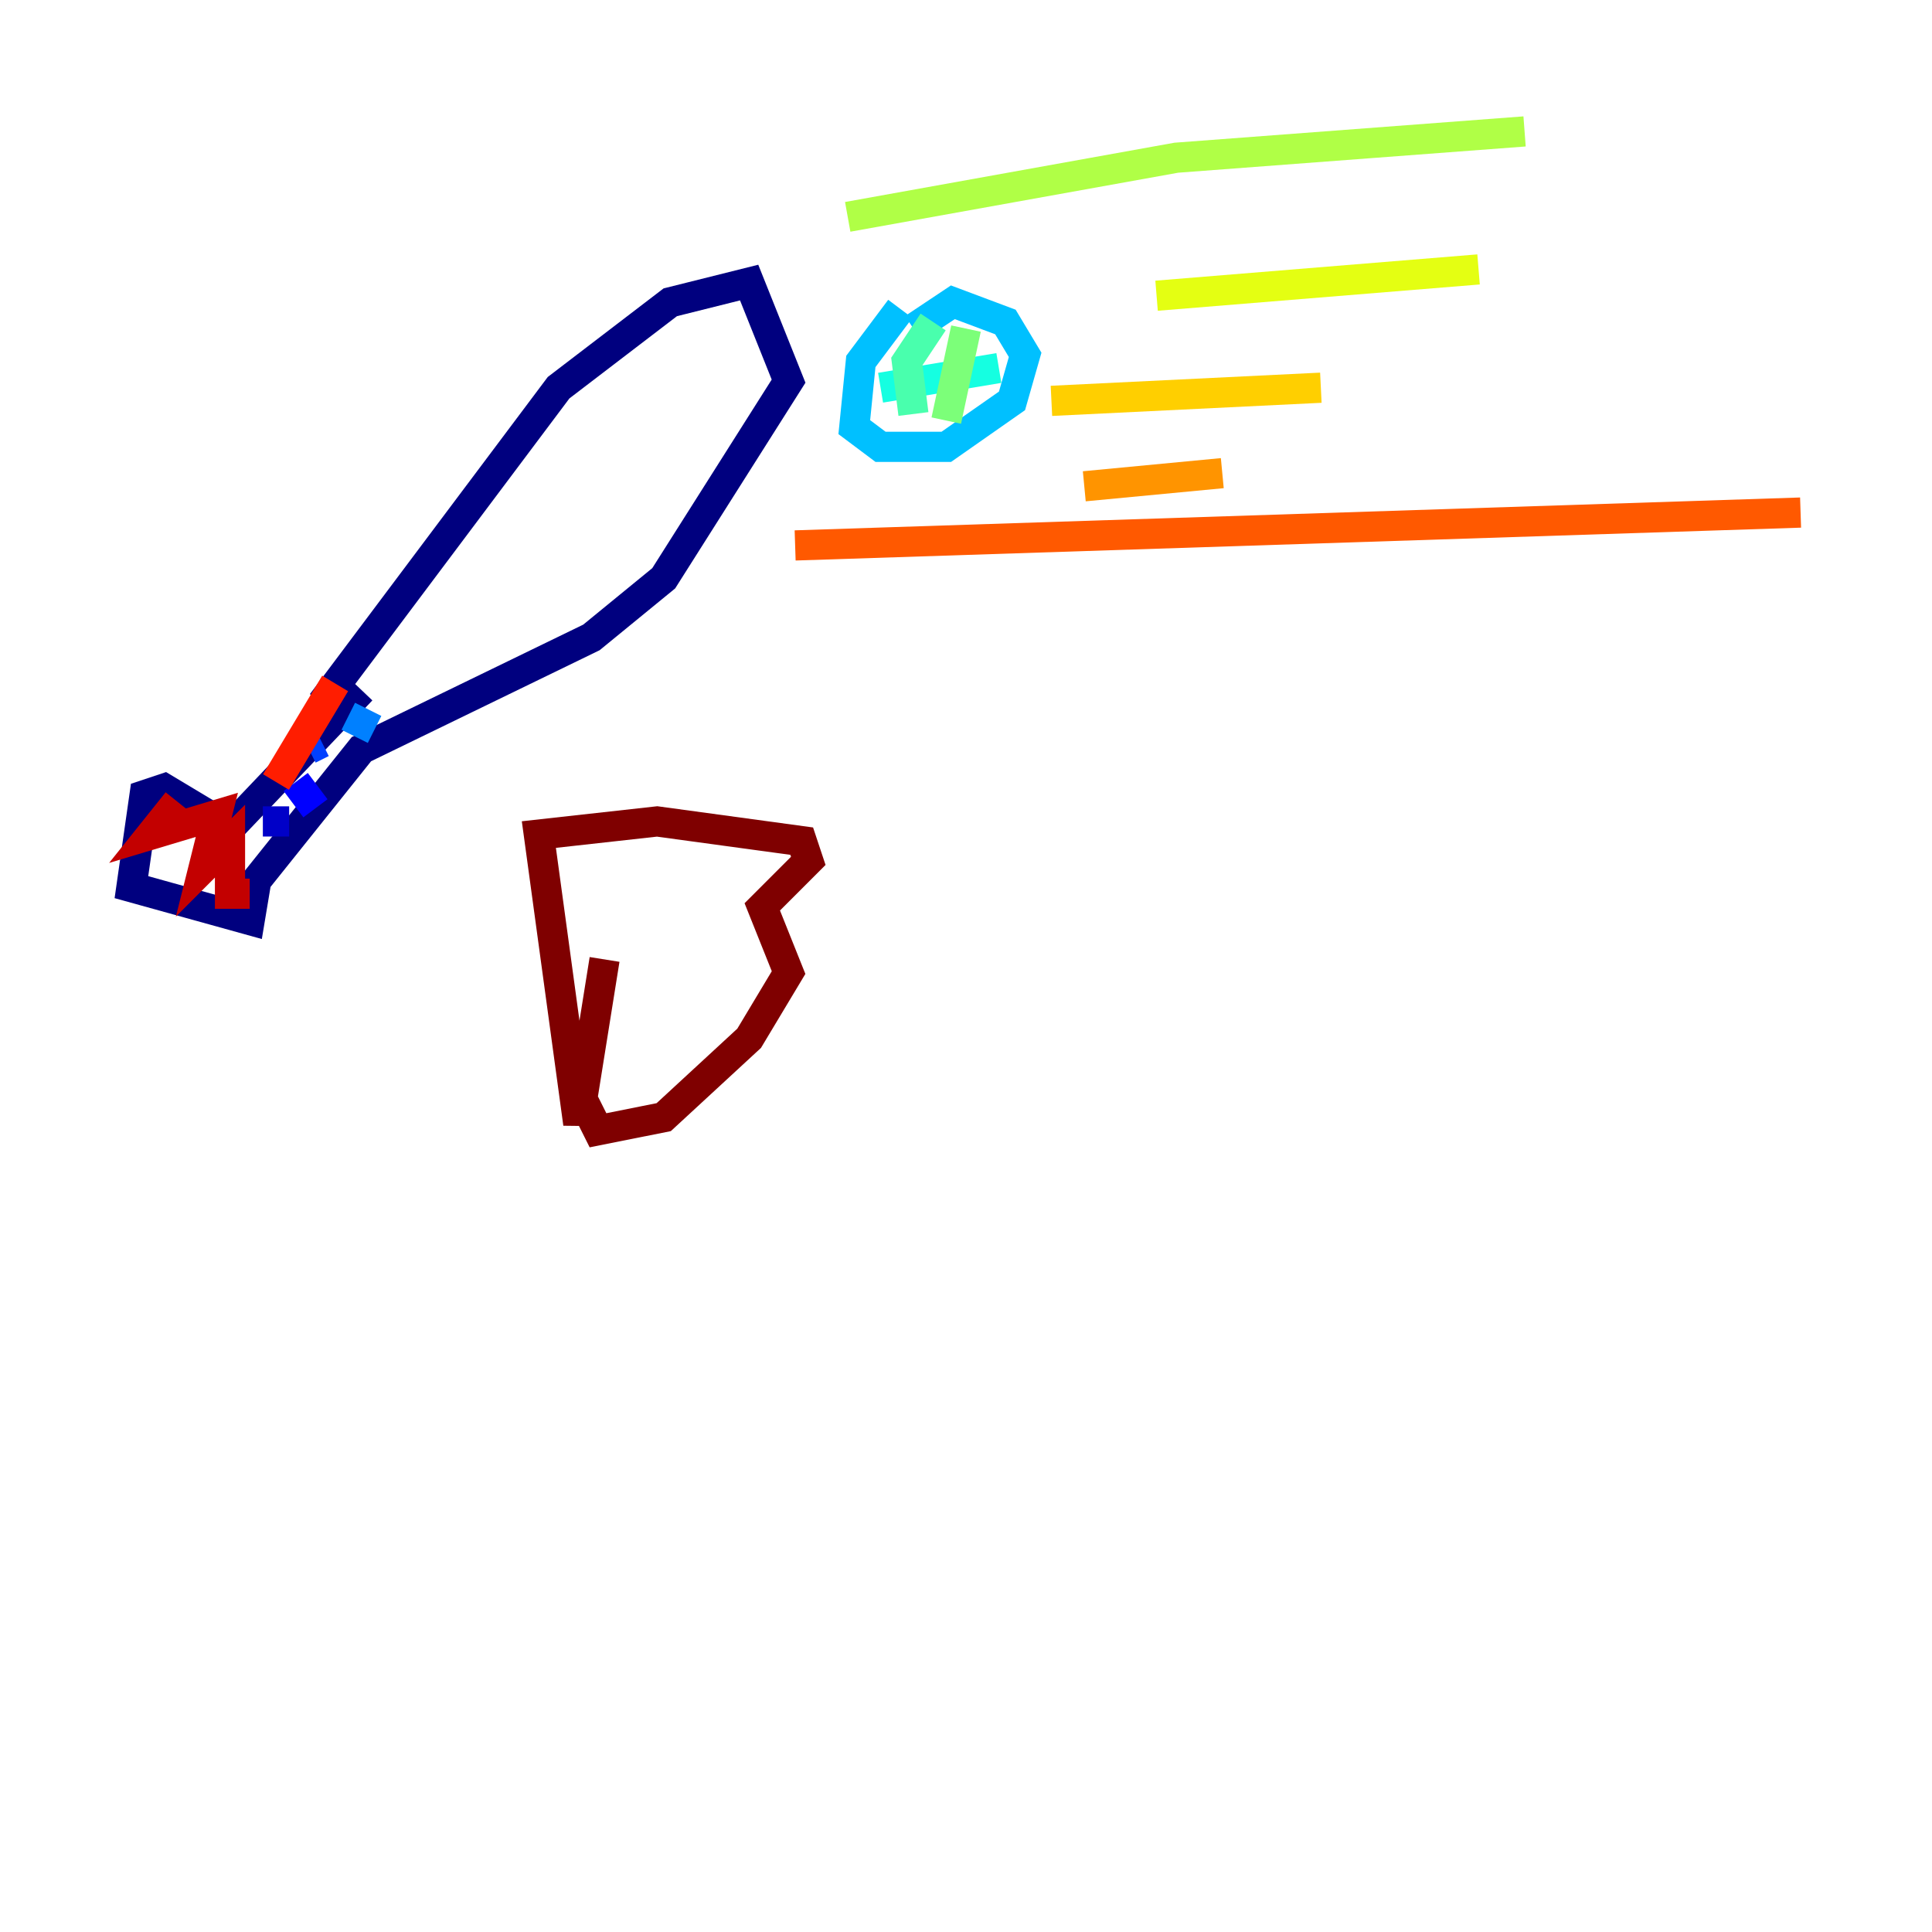 <?xml version="1.0" encoding="utf-8" ?>
<svg baseProfile="tiny" height="128" version="1.2" viewBox="0,0,128,128" width="128" xmlns="http://www.w3.org/2000/svg" xmlns:ev="http://www.w3.org/2001/xml-events" xmlns:xlink="http://www.w3.org/1999/xlink"><defs /><polyline fill="none" points="21.333,46.585 37.007,25.687 44.408,20.027 49.633,18.721 52.245,25.252 43.973,38.313 39.184,42.231 23.946,49.633 16.98,58.34 16.544,60.952 8.707,58.776 9.578,52.68 10.884,52.245 15.238,54.857 23.946,45.714" stroke="#00007f" stroke-width="2" /><polyline fill="none" points="17.415,54.422 19.157,54.422" stroke="#0000c8" stroke-width="2" /><polyline fill="none" points="19.592,51.809 20.898,53.551" stroke="#0000ff" stroke-width="2" /><polyline fill="none" points="20.463,49.633 21.333,49.197" stroke="#0040ff" stroke-width="2" /><polyline fill="none" points="23.075,47.456 24.816,48.327" stroke="#0080ff" stroke-width="2" /><polyline fill="none" points="59.646,20.463 57.034,23.946 56.599,28.299 58.34,29.605 62.694,29.605 67.048,26.558 67.918,23.51 66.612,21.333 63.129,20.027 60.517,21.769" stroke="#00c0ff" stroke-width="2" /><polyline fill="none" points="58.34,25.687 66.177,24.381" stroke="#15ffe1" stroke-width="2" /><polyline fill="none" points="61.823,21.333 60.082,23.946 60.517,27.429" stroke="#49ffad" stroke-width="2" /><polyline fill="none" points="64.0,21.769 62.694,27.864" stroke="#7cff79" stroke-width="2" /><polyline fill="none" points="56.163,14.367 77.932,10.449 101.007,8.707" stroke="#b0ff46" stroke-width="2" /><polyline fill="none" points="76.626,19.592 97.959,17.85" stroke="#e4ff12" stroke-width="2" /><polyline fill="none" points="69.66,26.558 87.51,25.687" stroke="#ffcf00" stroke-width="2" /><polyline fill="none" points="71.837,32.218 80.98,31.347" stroke="#ff9400" stroke-width="2" /><polyline fill="none" points="52.68,36.136 119.293,33.959" stroke="#ff5900" stroke-width="2" /><polyline fill="none" points="22.204,45.279 18.286,51.809" stroke="#ff1d00" stroke-width="2" /><polyline fill="none" points="11.755,53.116 10.014,55.292 14.367,53.986 13.497,57.469 15.238,55.728 15.238,59.211 16.544,59.211" stroke="#c30000" stroke-width="2" /><polyline fill="none" points="40.054,63.565 38.313,74.449 35.701,55.292 43.537,54.422 53.116,55.728 53.551,57.034 50.503,60.082 52.245,64.435 49.633,68.789 43.973,74.014 39.619,74.884 38.313,72.272" stroke="#7f0000" stroke-width="2" /></svg>